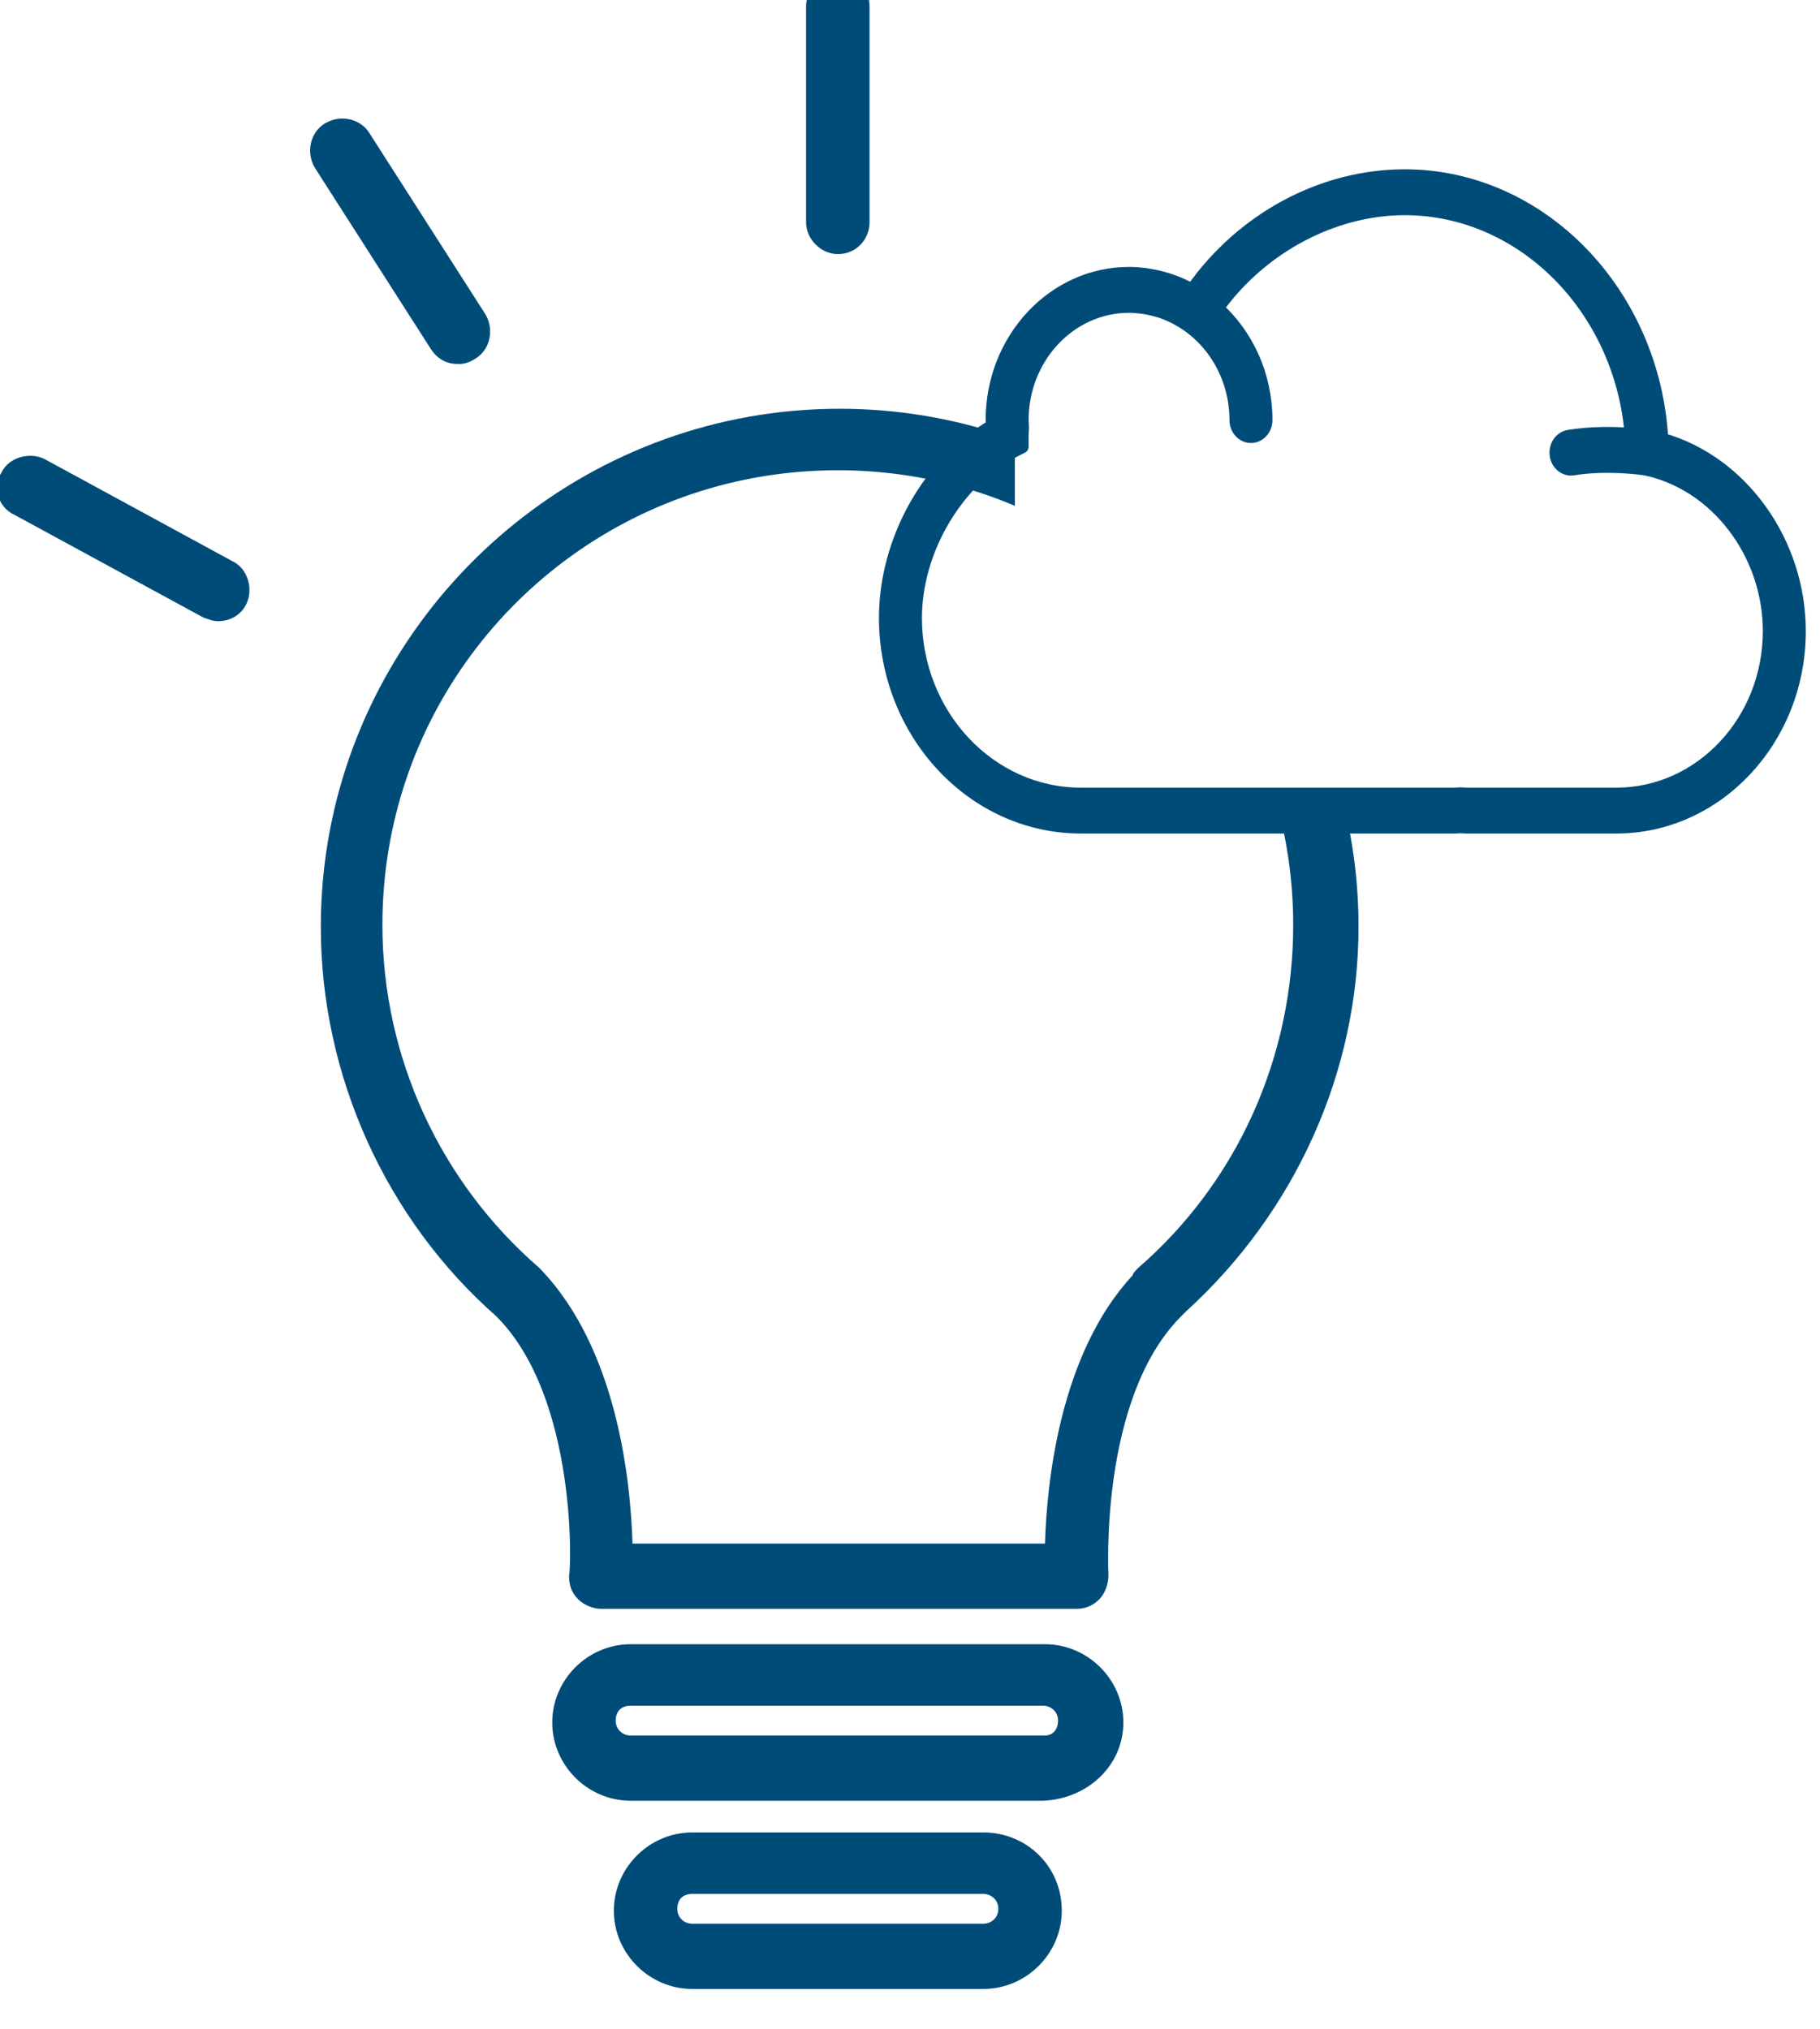 <?xml version="1.0" encoding="UTF-8" standalone="no"?>
<!DOCTYPE svg PUBLIC "-//W3C//DTD SVG 1.1//EN" "http://www.w3.org/Graphics/SVG/1.1/DTD/svg11.dtd">
<svg width="100%" height="100%" viewBox="0 0 122 136" version="1.1" xmlns="http://www.w3.org/2000/svg" xmlns:xlink="http://www.w3.org/1999/xlink" xml:space="preserve" xmlns:serif="http://www.serif.com/" style="fill-rule:evenodd;clip-rule:evenodd;stroke-linejoin:round;stroke-miterlimit:2;">
    <g transform="matrix(1,0,0,1,-261.277,-3312.13)">
        <g transform="matrix(1.354,0,0,10.409,0,2.831)">
            <g transform="matrix(0.231,0,0,0.03,-968.793,241.38)">
                <g transform="matrix(1,0,0,1,4992.69,2546.1)">
                    <path d="M260.529,358.4L171.729,358.4C162.529,358.4 154.929,366 154.929,375.2C154.929,384.4 162.529,392 171.729,392L260.129,392C269.729,391.6 277.329,384.4 277.329,375.2C277.329,366 269.729,358.4 260.529,358.4ZM260.529,378L171.729,378C170.129,378 168.529,376.8 168.529,374.8C168.529,372.8 169.729,371.6 171.729,371.6L260.129,371.6C261.729,371.6 263.329,372.8 263.329,374.8C263.329,376.8 262.129,378 260.529,378Z" style="fill:rgb(0,76,121);fill-rule:nonzero;"/>
                </g>
                <g transform="matrix(1,0,0,1,4992.69,2546.1)">
                    <path d="M247.329,398.8L184.929,398.8C175.729,398.8 168.129,406.4 168.129,415.6C168.129,424.8 175.729,432.4 184.929,432.4L247.329,432.4C256.529,432.4 264.129,424.8 264.129,415.6C264.129,406 256.529,398.8 247.329,398.8ZM247.329,418.4L184.929,418.4C183.329,418.4 181.729,417.2 181.729,415.2C181.729,413.2 182.929,412 184.929,412L247.329,412C248.929,412 250.529,413.2 250.529,415.2C250.529,417.2 248.929,418.4 247.329,418.4Z" style="fill:rgb(0,76,121);fill-rule:nonzero;"/>
                </g>
                <g transform="matrix(1,0,0,1,4992.69,2546.1)">
                    <path d="M216.129,60C220.129,60 222.929,56.8 222.929,53.2L222.929,6.8C222.929,3.2 219.729,0 216.129,0C212.529,0 209.329,3.2 209.329,6.8L209.329,53.2C209.329,56.8 212.529,60 216.129,60Z" style="fill:rgb(0,76,121);fill-rule:nonzero;"/>
                </g>
                <g transform="matrix(1,0,0,1,4992.69,2546.1)">
                    <path d="M134.929,83.6C136.129,83.6 137.329,83.2 138.529,82.4C141.729,80.4 142.529,76 140.529,72.8L115.729,34C113.729,30.8 109.329,30 106.129,32C102.929,34 102.129,38.4 104.129,41.6L128.929,80.4C130.529,82.8 132.529,83.6 134.929,83.6Z" style="fill:rgb(0,76,121);fill-rule:nonzero;"/>
                </g>
                <g transform="matrix(1,0,0,1,4992.69,2546.1)">
                    <path d="M86.529,126L46.129,104C42.929,102.4 38.529,103.6 36.929,106.8C34.929,110 36.129,114.4 39.729,116L80.129,138C81.329,138.4 82.129,138.8 83.329,138.8C85.729,138.8 88.129,137.6 89.329,135.2C90.929,132 89.729,127.6 86.529,126Z" style="fill:rgb(0,76,121);fill-rule:nonzero;"/>
                </g>
                <g transform="matrix(3.266,0,0,3.493,5218.98,2554.4)">
                    <path d="M50.976,26.194C50.447,17.194 43.028,10 34.085,10C28.655,10 23.397,12.663 20.139,17.008C20.064,16.969 19.985,16.942 19.909,16.906C19.711,16.81 19.51,16.719 19.305,16.637C19.191,16.592 19.077,16.551 18.962,16.511C18.759,16.44 18.553,16.377 18.343,16.32C18.228,16.289 18.114,16.257 17.998,16.231C17.773,16.18 17.543,16.141 17.311,16.106C17.21,16.091 17.111,16.071 17.009,16.06C16.677,16.023 16.341,16 16,16C11.037,16 7,20.037 7,25C7,25.127 7.008,25.252 7.016,25.377L7.016,25.381C2.857,27.649 0,32.399 0,37.154C0,44.237 5.762,50 12.845,50L37.353,50C37.457,50 37.56,49.994 37.664,49.986L37.726,49.978L37.86,49.986C37.962,49.994 38.064,50 38.169,50L47.972,50C54.604,50 60,44.604 60,37.972C60,32.483 56.173,27.56 50.976,26.194ZM47.972,48L38.169,48C38.11,48 38.053,47.995 37.995,47.991L37.724,47.98L37.526,47.991C37.469,47.995 37.411,48 37.353,48L12.845,48C6.865,48 2,43.135 2,37.154C2,33 4.705,28.688 8.433,26.901L9,26.63L9,26C9,25.873 9.008,25.744 9.015,25.614L9.024,25.454L9.012,25.244C9.006,25.163 9,25.082 9,25C9,21.141 12.141,18 16,18C16.309,18 16.614,18.027 16.917,18.067C16.995,18.077 17.073,18.09 17.15,18.103C17.417,18.147 17.68,18.205 17.939,18.28C17.974,18.29 18.01,18.297 18.045,18.307C18.33,18.394 18.608,18.504 18.88,18.628C18.951,18.66 19.02,18.695 19.09,18.729C19.33,18.848 19.565,18.978 19.792,19.125C21.719,20.373 23,22.538 23,25C23,25.553 23.447,26 24,26C24.553,26 25,25.553 25,25C25,22.246 23.754,19.781 21.8,18.129C24.667,14.379 29.388,12 34.085,12C41.83,12 48.262,18.135 48.933,25.888C47.911,25.816 46.381,25.779 44.85,26.012C44.304,26.095 43.929,26.605 44.012,27.151C44.087,27.646 44.513,28.001 44.999,28.001C45.049,28.001 45.1,27.997 45.15,27.989C47.377,27.652 49.698,27.968 49.834,27.987C54.49,28.872 58,33.161 58,37.972C58,43.501 53.501,48 47.972,48Z" style="fill:rgb(0,76,121);fill-rule:nonzero;stroke:rgb(0,76,121);stroke-width:0.82px;"/>
                </g>
                <path d="M5317.14,2723.71C5319.28,2732.3 5320.42,2741.27 5320.42,2750.5C5320.42,2781.7 5306.82,2811.7 5283.62,2832.9C5283.22,2833.3 5282.82,2833.7 5282.42,2834.1C5264.82,2851.7 5266.82,2889.3 5266.82,2889.7C5266.82,2891.7 5266.02,2893.7 5264.82,2894.9C5263.62,2896.1 5262.02,2896.9 5260.02,2896.9L5158.02,2896.9C5156.42,2896.9 5154.42,2896.1 5153.22,2894.9C5151.62,2893.3 5151.22,2891.7 5151.22,2889.7C5151.62,2889.3 5153.22,2851.7 5135.62,2834.1C5112.02,2813.3 5098.02,2782.5 5098.02,2750.5C5098.02,2741.9 5099,2733.52 5100.87,2725.47C5112.29,2676.24 5156.62,2639.3 5209.22,2639.3C5221.51,2639.3 5233.36,2641.32 5244.44,2645.05C5245.22,2645.31 5246,2645.58 5246.77,2645.86L5246.77,2660.13C5244.24,2659.06 5241.65,2658.1 5239.02,2657.24C5229.51,2654.17 5219.36,2652.5 5208.82,2652.5C5164.87,2652.5 5127.82,2681.38 5115.54,2721.23C5112.73,2730.35 5111.22,2740.05 5111.22,2750.1C5111.22,2778.5 5123.62,2805.3 5144.82,2823.7C5161.62,2840.9 5164.42,2869.7 5164.82,2882.9L5253.22,2882.9C5253.62,2869.7 5256.42,2842.1 5272.02,2825.3C5272.02,2824.9 5272.82,2824.1 5273.22,2823.7C5294.42,2805.3 5306.42,2778.5 5306.42,2750.1C5306.42,2740.95 5305.16,2732.1 5302.82,2723.71L5317.14,2723.71Z" style="fill:rgb(0,76,121);fill-rule:nonzero;"/>
            </g>
        </g>
    </g>
</svg>

